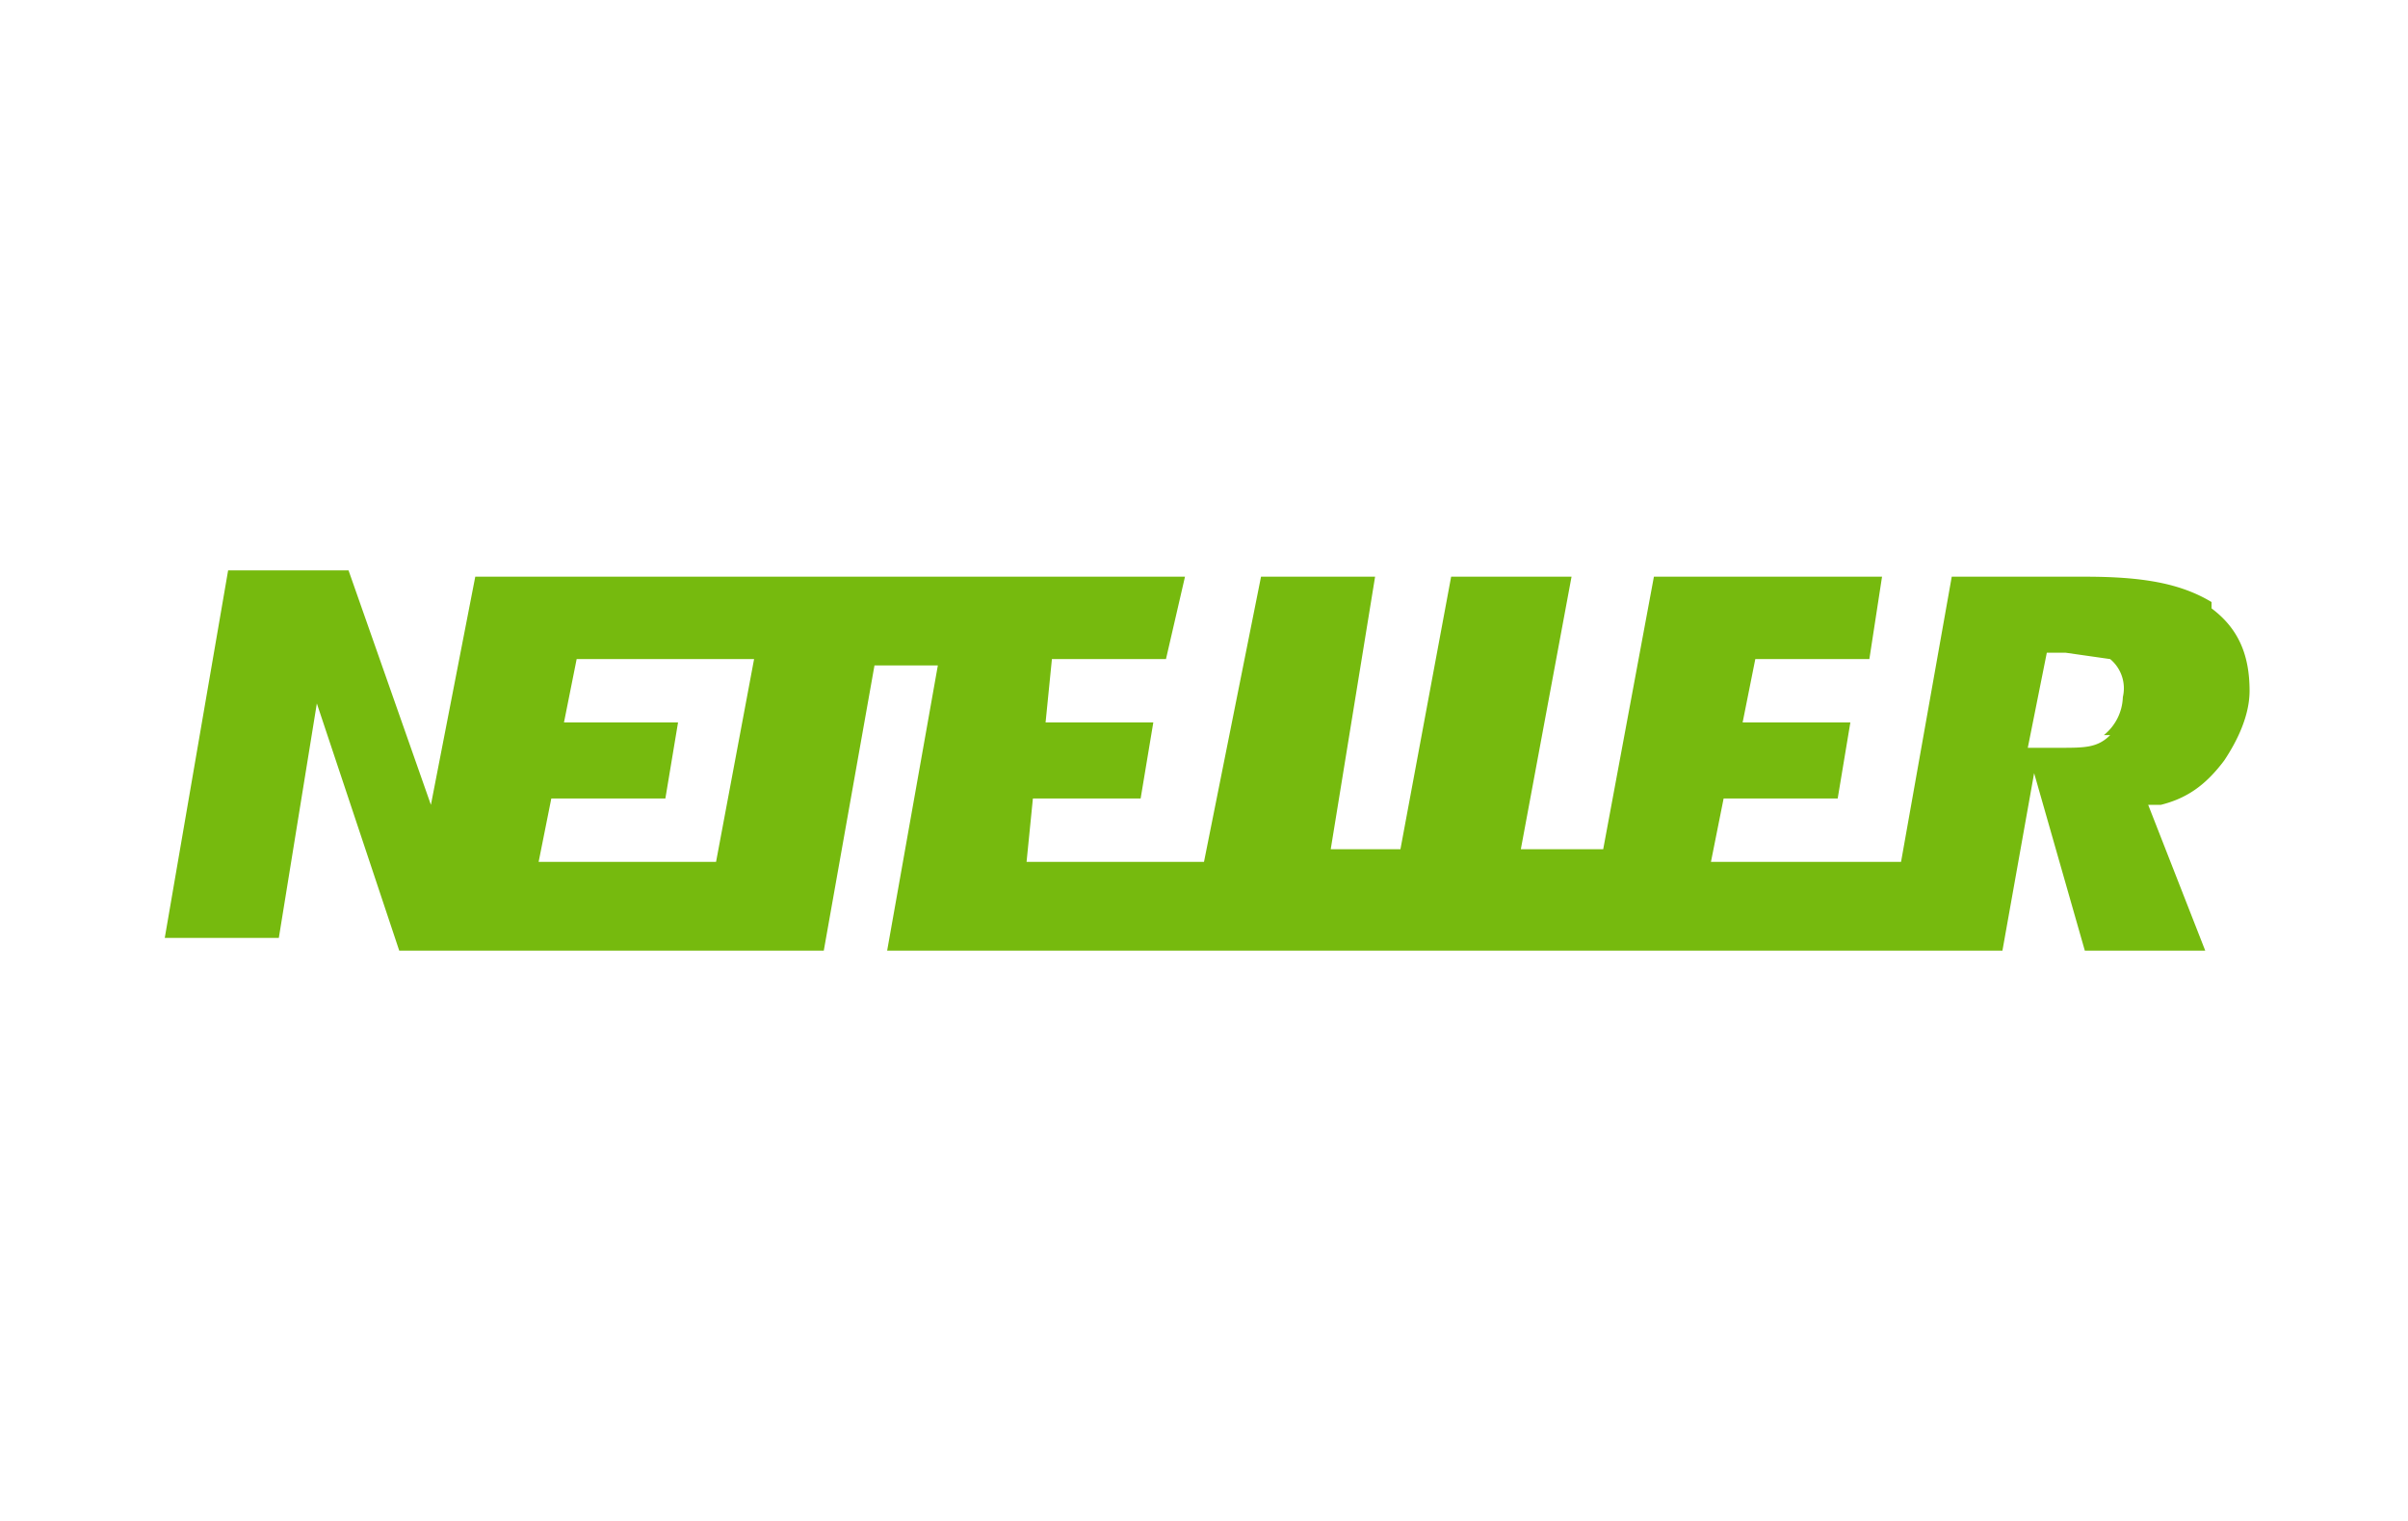 <svg xmlns="http://www.w3.org/2000/svg" width="38" height="24" fill="none" aria-labelledby="pi-neteller" role="img" viewBox="0 0 38 24"><title id="pi-neteller">NETELLER</title><path fill="#fff" d="M0 0h38v24H0z"/><path fill="#76BA0E" d="M34.9 9.5c-.5-.3-1.1-.4-2-.4h-2.1l-.8 4.5h-3l.2-1H29l.2-1.2h-1.7l.2-1h1.8l.2-1.3h-3.6l-.8 4.3H24l.8-4.3h-1.9l-.8 4.3H21l.7-4.3h-1.8l-.9 4.5h-2.8l.1-1H18l.2-1.2h-1.7l.1-1h1.8l.3-1.3H7.5l-.7 3.6L5.5 9H3.6l-1 5.8h1.8l.6-3.7L6.3 15H13l.8-4.5h1L14 15h17.6l.5-2.8.8 2.8h1.9l-.9-2.3h.2c.4-.1.7-.3 1-.7.2-.3.4-.7.4-1.1 0-.6-.2-1-.6-1.3Zm-23.6 4.1H8.5l.2-1h1.8l.2-1.2H8.9l.2-1h2.8zm22-2c-.2.2-.4.2-.8.2H32l.3-1.5h.3l.7.1a.6.6 0 0 1 .2.6.8.8 0 0 1-.3.6Z"/></svg>